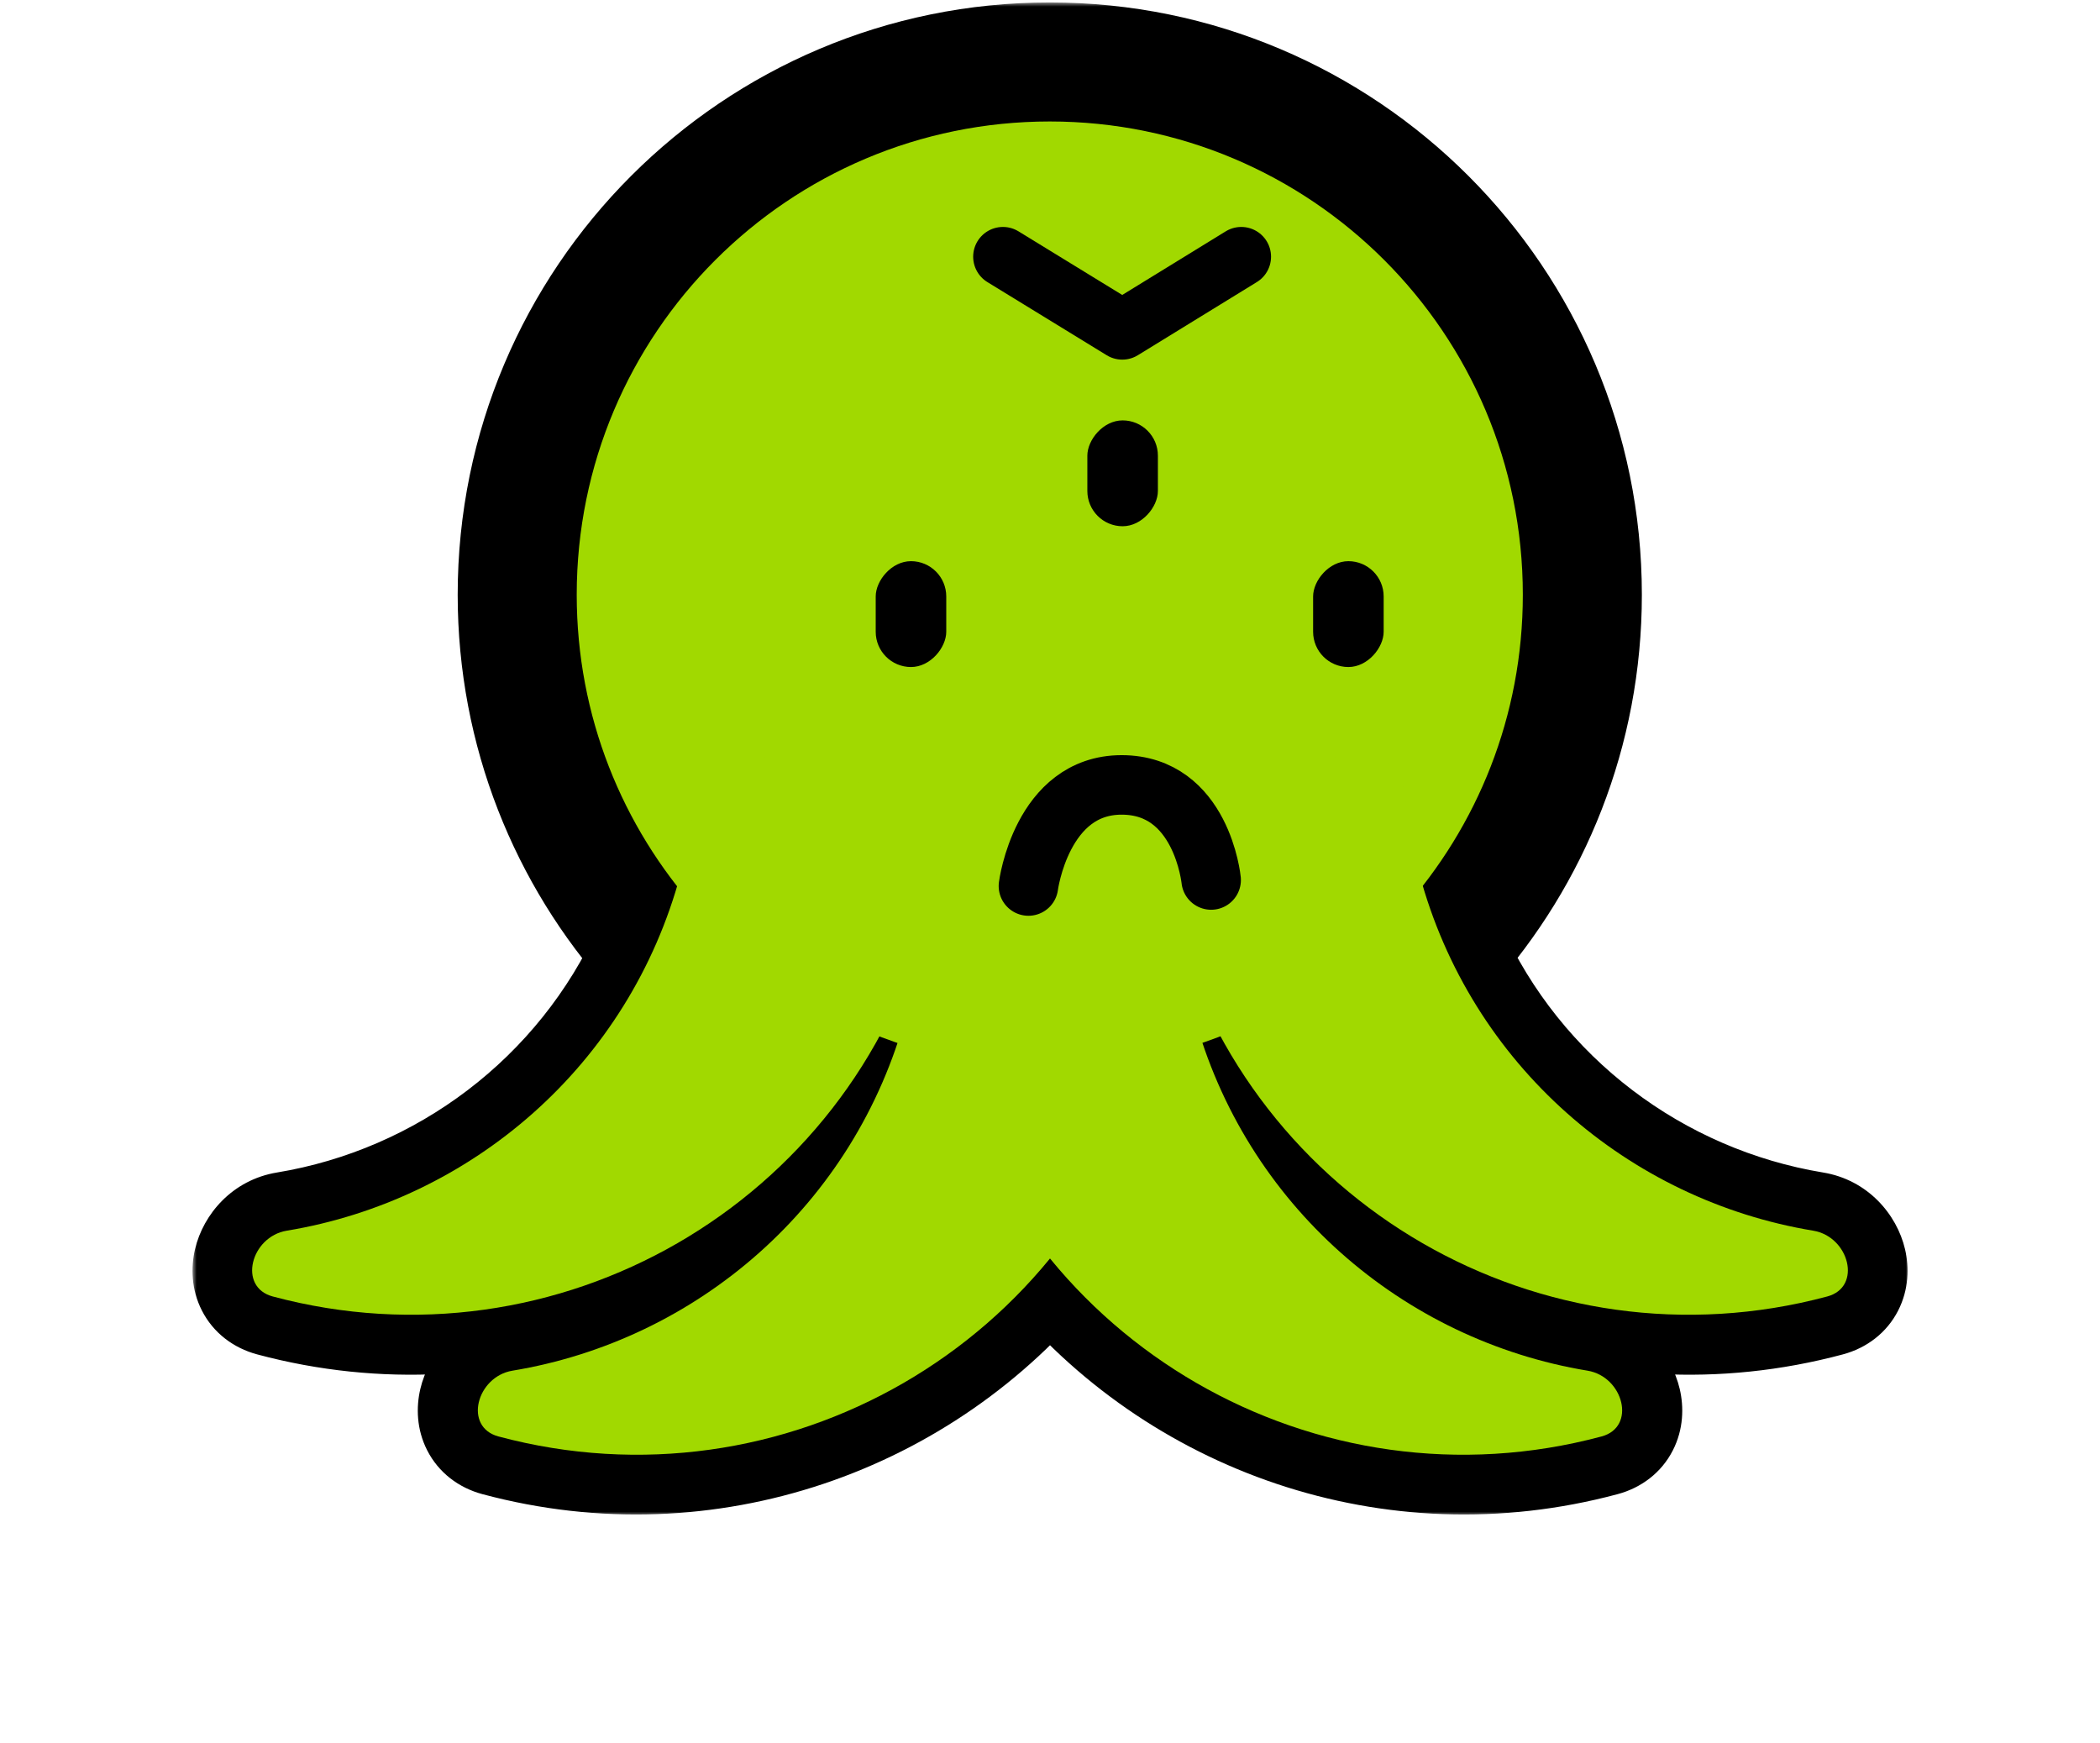 <svg width="247" height="205" viewBox="0 0 247 205" fill="none" xmlns="http://www.w3.org/2000/svg">
<ellipse cx="123.5" cy="69.953" rx="62.5" ry="62.525" fill="#A1D900"/>
<mask id="path-2-outside-1" maskUnits="userSpaceOnUse" x="22.638" y="0.287" width="202" height="178" fill="black">
<rect fill="white" x="22.638" y="0.287" width="202" height="178"/>
<path fill-rule="evenodd" clip-rule="evenodd" d="M144.144 129.125C145.231 128.745 146.305 128.336 147.364 127.899C162.031 148.907 188.775 159.556 214.948 152.54C219.074 151.434 217.515 145.512 213.299 144.817C194.627 141.736 178.2 129.51 170.189 111.701C180.093 100.617 186.114 85.988 186.114 69.952C186.114 35.343 158.069 7.287 123.474 7.287C88.878 7.287 60.833 35.343 60.833 69.952C60.833 86.01 66.87 100.656 76.798 111.745C68.779 129.53 52.364 141.739 33.708 144.817C29.492 145.512 27.932 151.434 32.059 152.54C58.224 159.554 84.96 148.913 99.63 127.918C100.69 128.355 101.765 128.764 102.854 129.143C94.684 146.408 78.526 158.235 60.206 161.258C55.991 161.953 54.431 167.875 58.558 168.981C83.23 175.595 108.411 166.51 123.503 147.848C138.596 166.51 163.776 175.595 188.449 168.981C192.576 167.875 191.016 161.953 186.801 161.258C168.475 158.234 152.311 146.4 144.144 129.125Z"/>
</mask>
<path d="M147.364 127.899L153.103 123.891L149.886 119.283L144.691 121.429L147.364 127.899ZM144.144 129.125L141.834 122.517L134.491 125.084L137.816 132.117L144.144 129.125ZM214.948 152.54L216.76 159.302L216.76 159.302L214.948 152.54ZM213.299 144.817L214.439 137.91L214.439 137.91L213.299 144.817ZM170.189 111.701L164.969 107.037L161.94 110.426L163.805 114.573L170.189 111.701ZM76.798 111.745L83.179 114.622L85.051 110.47L82.013 107.076L76.798 111.745ZM33.708 144.817L34.847 151.724L34.847 151.724L33.708 144.817ZM32.059 152.54L30.247 159.302L30.247 159.302L32.059 152.54ZM99.63 127.918L102.297 121.446L97.107 119.307L93.892 123.908L99.63 127.918ZM102.854 129.143L109.181 132.137L112.513 125.097L105.158 122.533L102.854 129.143ZM60.206 161.258L61.346 168.164L61.346 168.164L60.206 161.258ZM58.558 168.981L60.37 162.22L60.37 162.22L58.558 168.981ZM123.503 147.848L128.946 143.446L123.503 136.716L118.061 143.446L123.503 147.848ZM188.449 168.981L190.261 175.742L190.261 175.742L188.449 168.981ZM186.801 161.258L187.94 154.351L187.94 154.351L186.801 161.258ZM144.691 121.429C143.752 121.817 142.799 122.18 141.834 122.517L146.454 135.733C147.664 135.31 148.858 134.855 150.036 134.369L144.691 121.429ZM213.135 145.779C189.9 152.007 166.138 142.562 153.103 123.891L141.624 131.906C157.924 155.252 187.651 167.104 216.76 159.302L213.135 145.779ZM212.16 151.724C211.148 151.557 210.603 150.832 210.438 150.127C210.339 149.706 210.259 148.821 210.789 147.783C211.397 146.591 212.419 145.971 213.135 145.779L216.76 159.302C219.54 158.557 221.914 156.782 223.259 154.147C224.525 151.666 224.566 149.049 224.066 146.923C223.098 142.806 219.665 138.773 214.439 137.91L212.16 151.724ZM163.805 114.573C172.8 134.567 191.226 148.27 212.16 151.724L214.439 137.91C198.029 135.203 183.601 124.452 176.573 108.829L163.805 114.573ZM179.114 69.952C179.114 84.202 173.771 97.187 164.969 107.037L175.409 116.365C186.415 104.048 193.114 87.774 193.114 69.952H179.114ZM123.474 14.287C154.2 14.287 179.114 39.206 179.114 69.952H193.114C193.114 31.48 161.938 0.287 123.474 0.287V14.287ZM67.833 69.952C67.833 39.206 92.747 14.287 123.474 14.287V0.287C85.01 0.287 53.833 31.48 53.833 69.952H67.833ZM82.013 107.076C73.19 97.221 67.833 84.221 67.833 69.952H53.833C53.833 87.798 60.55 104.092 71.582 116.414L82.013 107.076ZM34.847 151.724C55.764 148.273 74.176 134.59 83.179 114.622L70.416 108.868C63.382 124.47 48.964 135.205 32.568 137.91L34.847 151.724ZM33.871 145.779C34.588 145.971 35.61 146.591 36.218 147.783C36.748 148.821 36.668 149.706 36.569 150.127C36.403 150.832 35.858 151.557 34.847 151.724L32.568 137.91C27.341 138.773 23.909 142.806 22.941 146.923C22.441 149.049 22.482 151.666 23.748 154.147C25.093 156.782 27.467 158.557 30.247 159.302L33.871 145.779ZM93.892 123.908C80.854 142.567 57.1 152.005 33.871 145.779L30.247 159.302C59.347 167.102 89.065 155.259 105.368 131.927L93.892 123.908ZM105.158 122.533C104.192 122.196 103.238 121.834 102.297 121.446L96.963 134.39C98.142 134.876 99.338 135.331 100.55 135.753L105.158 122.533ZM61.346 168.164C81.885 164.775 100.009 151.521 109.181 132.137L96.527 126.149C89.36 141.296 75.166 151.695 59.067 154.351L61.346 168.164ZM60.37 162.22C61.086 162.412 62.108 163.032 62.717 164.224C63.246 165.261 63.167 166.147 63.068 166.568C62.902 167.273 62.357 167.997 61.346 168.164L59.067 154.351C53.84 155.213 50.407 159.247 49.439 163.363C48.939 165.49 48.98 168.107 50.246 170.587C51.591 173.223 53.966 174.997 56.745 175.742L60.37 162.22ZM118.061 143.446C104.644 160.036 82.274 168.091 60.37 162.22L56.745 175.742C84.187 183.098 112.178 172.984 128.946 152.249L118.061 143.446ZM186.637 162.22C164.733 168.091 142.363 160.036 128.946 143.446L118.061 152.249C134.829 172.984 162.82 183.098 190.261 175.742L186.637 162.22ZM185.661 168.164C184.65 167.997 184.105 167.273 183.939 166.568C183.84 166.147 183.761 165.261 184.29 164.224C184.899 163.032 185.921 162.412 186.637 162.22L190.261 175.742C193.041 174.997 195.416 173.223 196.76 170.587C198.026 168.107 198.067 165.49 197.567 163.363C196.6 159.247 193.167 155.213 187.94 154.351L185.661 168.164ZM137.816 132.117C146.985 151.512 165.114 164.774 185.661 168.164L187.94 154.351C171.835 151.694 157.637 141.288 150.473 126.133L137.816 132.117Z" fill="black" mask="url(#path-2-outside-1)"/>
<path fill-rule="evenodd" clip-rule="evenodd" d="M110.716 98.715C110.976 96.38 109.415 94.271 107.145 93.663L88.423 88.648C85.216 87.789 82.078 90.243 81.746 93.546C81.437 96.615 80.878 99.698 80.053 102.774C74.005 125.342 55.371 141.177 33.728 144.752C29.505 145.45 27.942 151.382 32.077 152.489V152.489C65.554 161.456 99.969 141.584 108.943 108.103C109.782 104.975 110.369 101.838 110.716 98.715Z" fill="#A1D900"/>
<path fill-rule="evenodd" clip-rule="evenodd" d="M137.266 115.179C137.526 112.844 135.964 110.736 133.695 110.128L114.972 105.112C111.766 104.253 108.627 106.708 108.295 110.011C107.987 113.079 107.428 116.163 106.603 119.238C100.555 141.806 81.921 157.642 60.278 161.217C56.054 161.914 54.492 167.846 58.626 168.954V168.954C92.104 177.921 126.519 158.048 135.493 124.567C136.332 121.439 136.918 118.302 137.266 115.179Z" fill="#A1D900"/>
<path fill-rule="evenodd" clip-rule="evenodd" d="M136.284 98.715C136.024 96.38 137.585 94.271 139.855 93.663L158.577 88.648C161.784 87.789 164.922 90.243 165.254 93.546C165.563 96.615 166.122 99.698 166.947 102.774C172.995 125.342 191.629 141.177 213.272 144.752C217.495 145.45 219.058 151.382 214.923 152.489V152.489C181.446 161.456 147.031 141.584 138.057 108.103C137.218 104.975 136.631 101.838 136.284 98.715Z" fill="#A1D900"/>
<path fill-rule="evenodd" clip-rule="evenodd" d="M109.734 115.179C109.474 112.844 111.036 110.736 113.305 110.128L132.028 105.112C135.234 104.253 138.373 106.708 138.705 110.011C139.013 113.079 139.572 116.163 140.397 119.238C146.445 141.806 165.079 157.642 186.722 161.217C190.946 161.914 192.508 167.846 188.374 168.954V168.954C154.896 177.921 120.481 158.048 111.507 124.567C110.668 121.439 110.082 118.302 109.734 115.179Z" fill="#A1D900"/>
<rect width="8.298" height="12.452" rx="4.149" transform="matrix(-1 0 0 1 111.298 66.004)" fill="black"/>
<rect width="8.298" height="12.452" rx="4.149" transform="matrix(-1 0 0 1 162.745 66.004)" fill="black"/>
<rect width="8.298" height="12.452" rx="4.149" transform="matrix(-1 0 0 1 136.191 49.445)" fill="black"/>
<path d="M142.454 103.505C142.454 103.505 141.349 92.32 131.924 92.32C122.5 92.32 120.963 104.212 120.963 104.212" stroke="black" stroke-width="7" stroke-linecap="round" stroke-linejoin="round"/>
<path d="M145.999 30.193L132 38.799L117.963 30.193" stroke="black" stroke-width="7" stroke-linecap="round" stroke-linejoin="round"/>
</svg>
